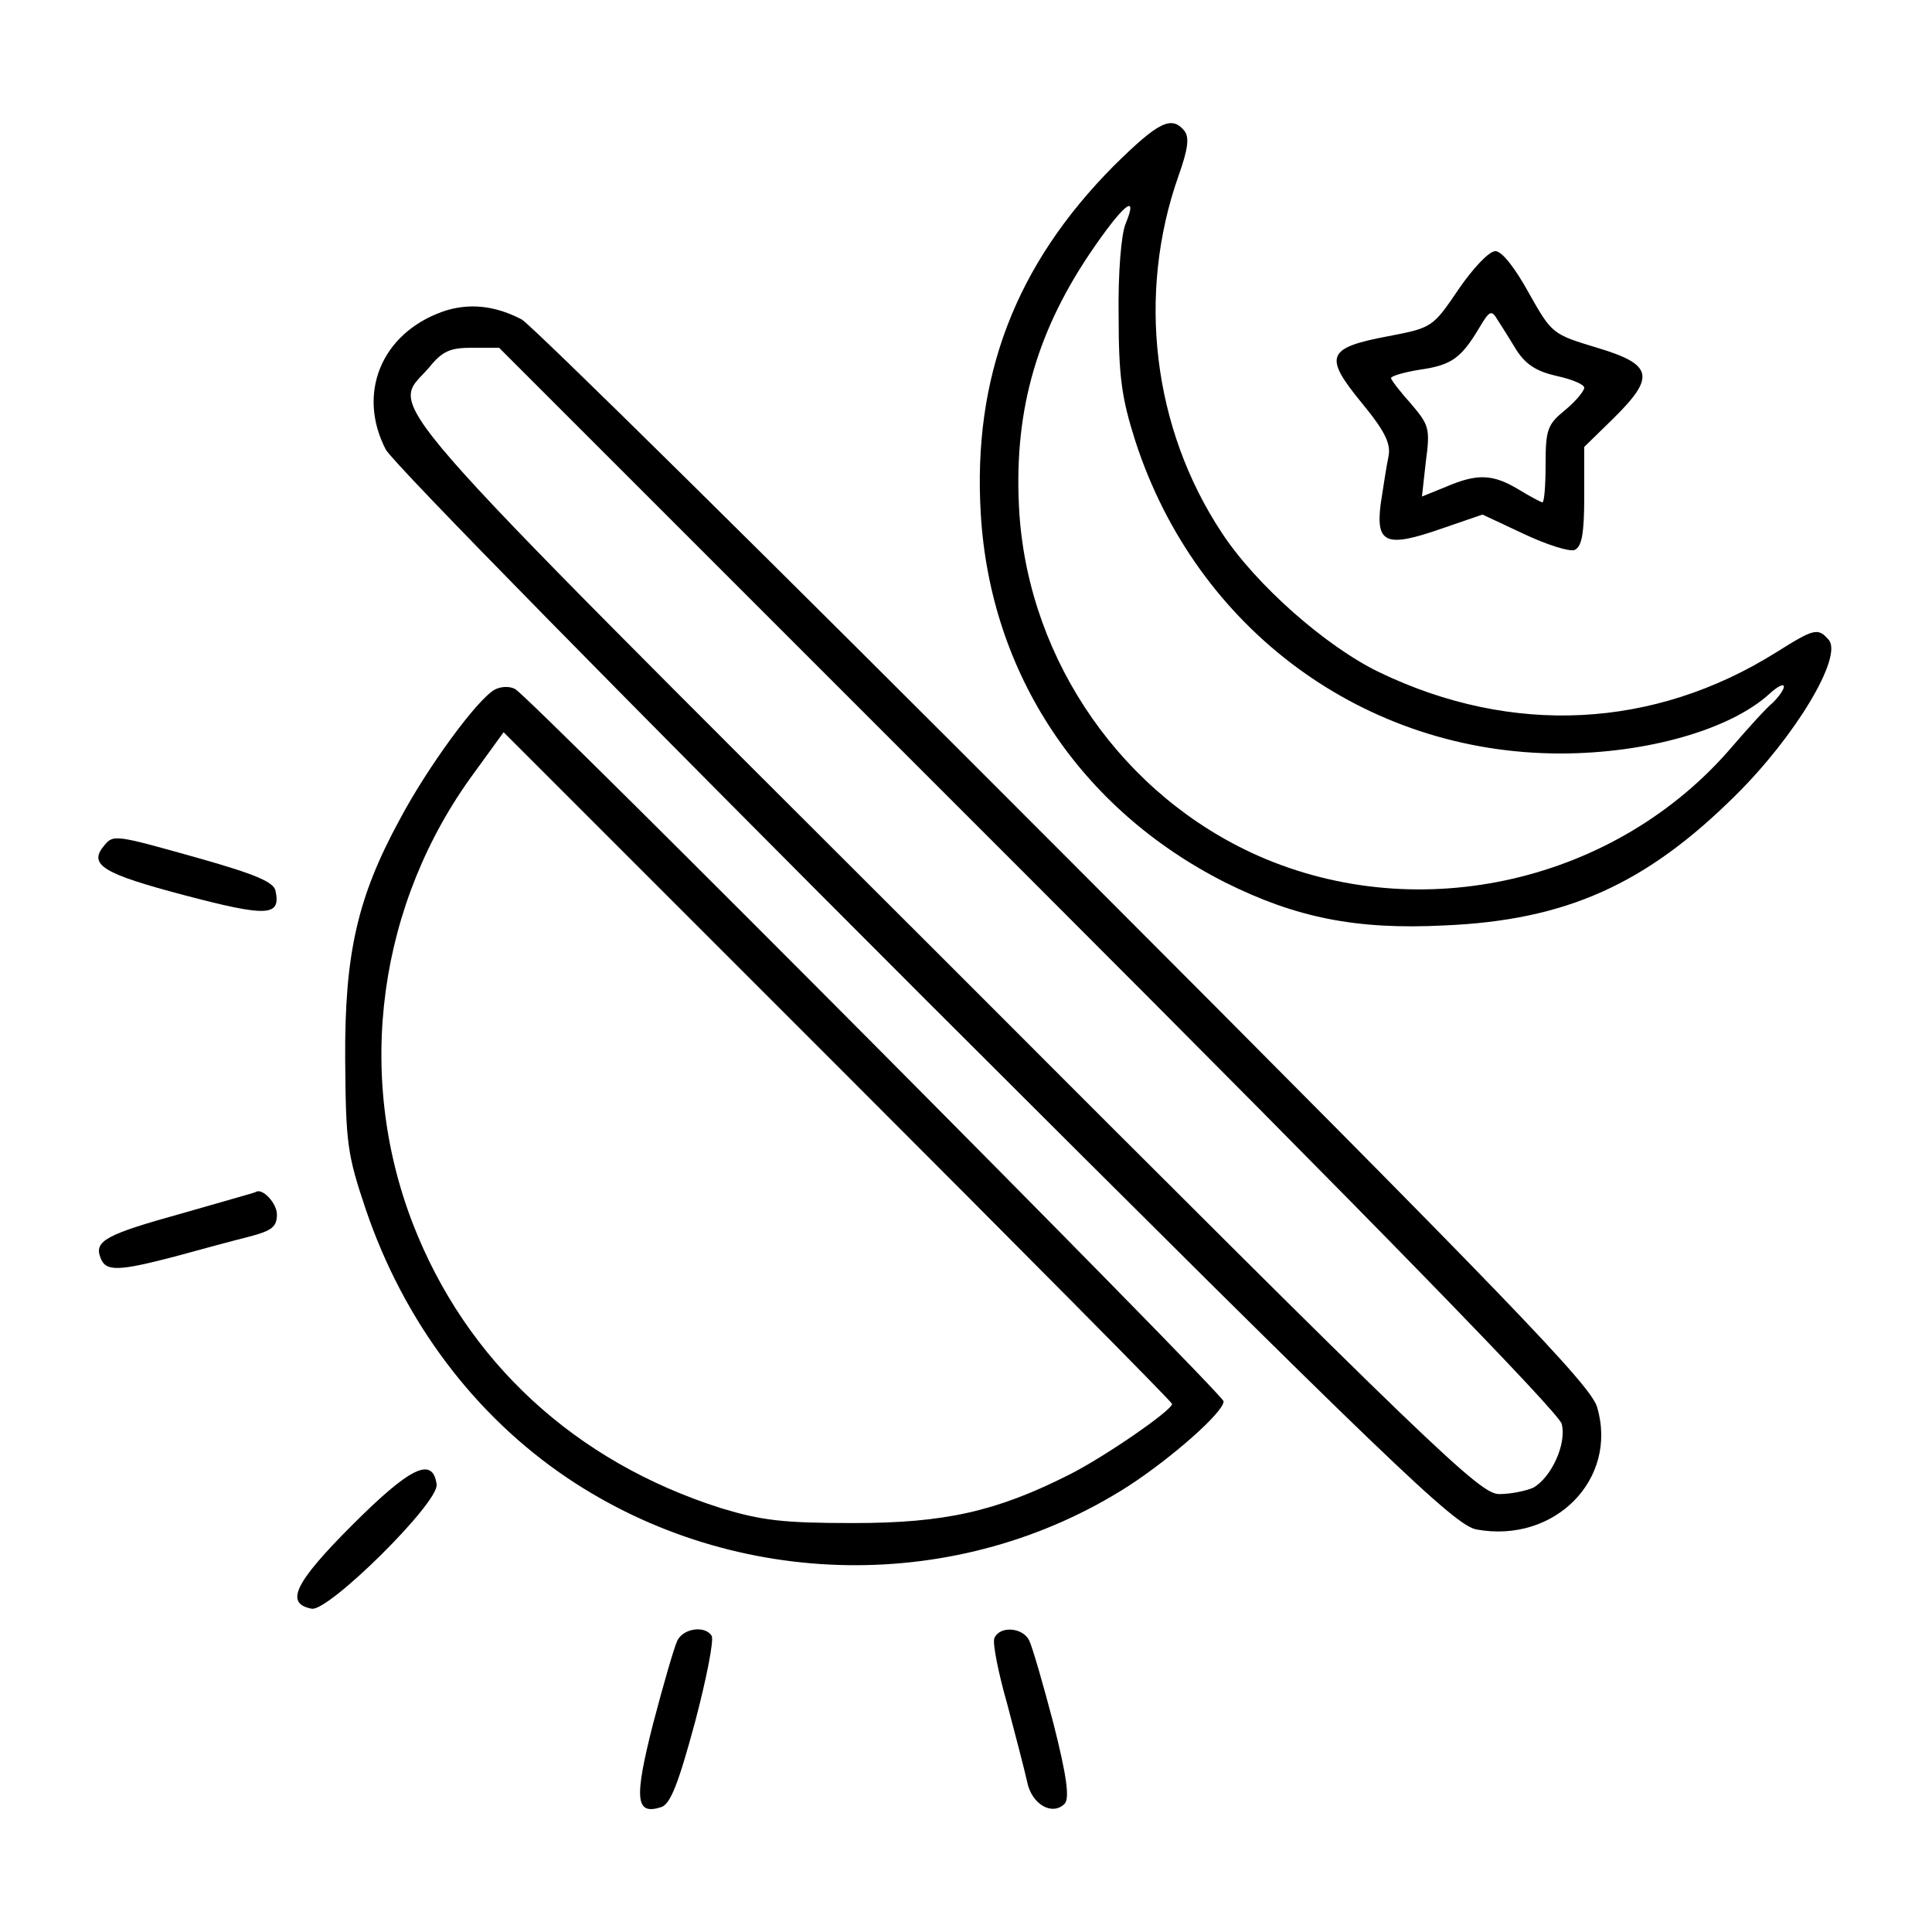 <?xml version="1.0" standalone="no"?>
<!DOCTYPE svg PUBLIC "-//W3C//DTD SVG 20010904//EN"
 "http://www.w3.org/TR/2001/REC-SVG-20010904/DTD/svg10.dtd">
<svg version="1.0" xmlns="http://www.w3.org/2000/svg"
 width="300pt" height="300pt" viewBox="0 0 300 300"
 preserveAspectRatio="xMidYMid meet">
<g transform="translate(0,300) scale(0.1,-0.1)"
fill="#000000" stroke="none">
<path d="M1730 2743 c-153 -154 -220 -328 -207 -542 15 -247 154 -457 379
-571 110 -55 204 -74 341 -67 189 8 313 64 452 202 93 92 166 214 145 241 -17
20 -23 18 -82 -19 -190 -119 -410 -130 -616 -31 -83 40 -192 136 -245 217
-107 162 -132 370 -67 554 15 42 17 60 9 70 -20 24 -40 14 -109 -54z m18 -90
c-7 -16 -12 -77 -11 -143 0 -96 5 -129 26 -195 95 -293 357 -485 660 -485 134
0 264 37 325 93 12 11 22 16 22 11 0 -5 -8 -16 -17 -25 -10 -8 -38 -39 -63
-68 -179 -210 -484 -281 -736 -170 -210 93 -355 301 -371 530 -10 152 23 277
109 405 50 74 77 98 56 47z"/>
<path d="M2265 2551 c-40 -59 -41 -60 -109 -73 -96 -18 -101 -31 -42 -103 37
-45 46 -64 42 -84 -3 -14 -8 -47 -12 -73 -8 -62 8 -69 94 -39 l64 22 64 -30
c36 -17 71 -28 79 -25 11 5 15 24 15 83 l0 77 45 44 c66 65 62 84 -25 110 -69
21 -70 21 -106 85 -22 40 -42 65 -52 65 -10 0 -35 -27 -57 -59z m90 -95 c15
-23 32 -33 63 -40 23 -5 42 -13 42 -18 0 -5 -13 -21 -30 -35 -27 -22 -30 -30
-30 -84 0 -32 -2 -59 -5 -59 -2 0 -19 9 -37 20 -40 24 -64 25 -113 4 l-37 -15
6 54 c7 52 5 57 -23 90 -17 19 -31 37 -31 40 0 3 20 9 45 13 49 7 64 18 92 65
16 27 19 28 28 13 6 -9 19 -30 30 -48z"/>
<path d="M687 2516 c-95 -34 -133 -127 -88 -214 11 -21 379 -395 838 -854 725
-724 822 -817 856 -823 121 -22 220 78 187 190 -10 34 -132 161 -828 858 -449
450 -828 824 -842 831 -42 22 -83 26 -123 12z m910 -878 c539 -539 824 -832
828 -849 8 -31 -16 -83 -44 -99 -11 -5 -35 -10 -53 -10 -30 0 -97 64 -860 828
-914 913 -861 852 -802 921 21 26 33 31 67 31 l42 0 822 -822z"/>
<path d="M768 1929 c-27 -15 -104 -120 -147 -201 -66 -121 -86 -209 -85 -373
1 -130 3 -147 32 -233 59 -174 169 -320 313 -417 262 -176 609 -181 872 -12
66 43 147 114 147 131 0 11 -1074 1091 -1100 1106 -9 5 -23 4 -32 -1z m1052
-1109 c0 -10 -106 -83 -160 -110 -113 -57 -193 -75 -335 -75 -109 0 -142 4
-205 23 -227 72 -396 228 -479 442 -90 233 -54 498 96 701 l45 62 519 -519
c285 -285 519 -521 519 -524z"/>
<path d="M161 1686 c-24 -29 0 -43 125 -76 129 -34 150 -33 142 6 -2 14 -30
26 -118 51 -132 37 -134 38 -149 19z"/>
<path d="M283 1116 c-119 -33 -137 -43 -127 -69 8 -22 28 -21 116 2 40 11 92
25 116 31 34 9 42 15 42 34 0 18 -23 42 -33 35 -1 -1 -52 -15 -114 -33z"/>
<path d="M547 632 c-90 -90 -105 -122 -63 -130 26 -5 198 165 194 193 -6 44
-41 27 -131 -63z"/>
<path d="M1052 453 c-5 -10 -22 -69 -38 -130 -30 -118 -27 -142 13 -129 14 5
26 35 52 131 18 68 30 129 26 135 -10 16 -43 12 -53 -7z"/>
<path d="M1544 456 c-3 -7 6 -53 20 -102 13 -49 27 -103 31 -121 7 -35 39 -53
58 -34 8 8 4 41 -17 124 -16 61 -33 120 -38 130 -10 20 -46 23 -54 3z"/>
</g>
</svg>

